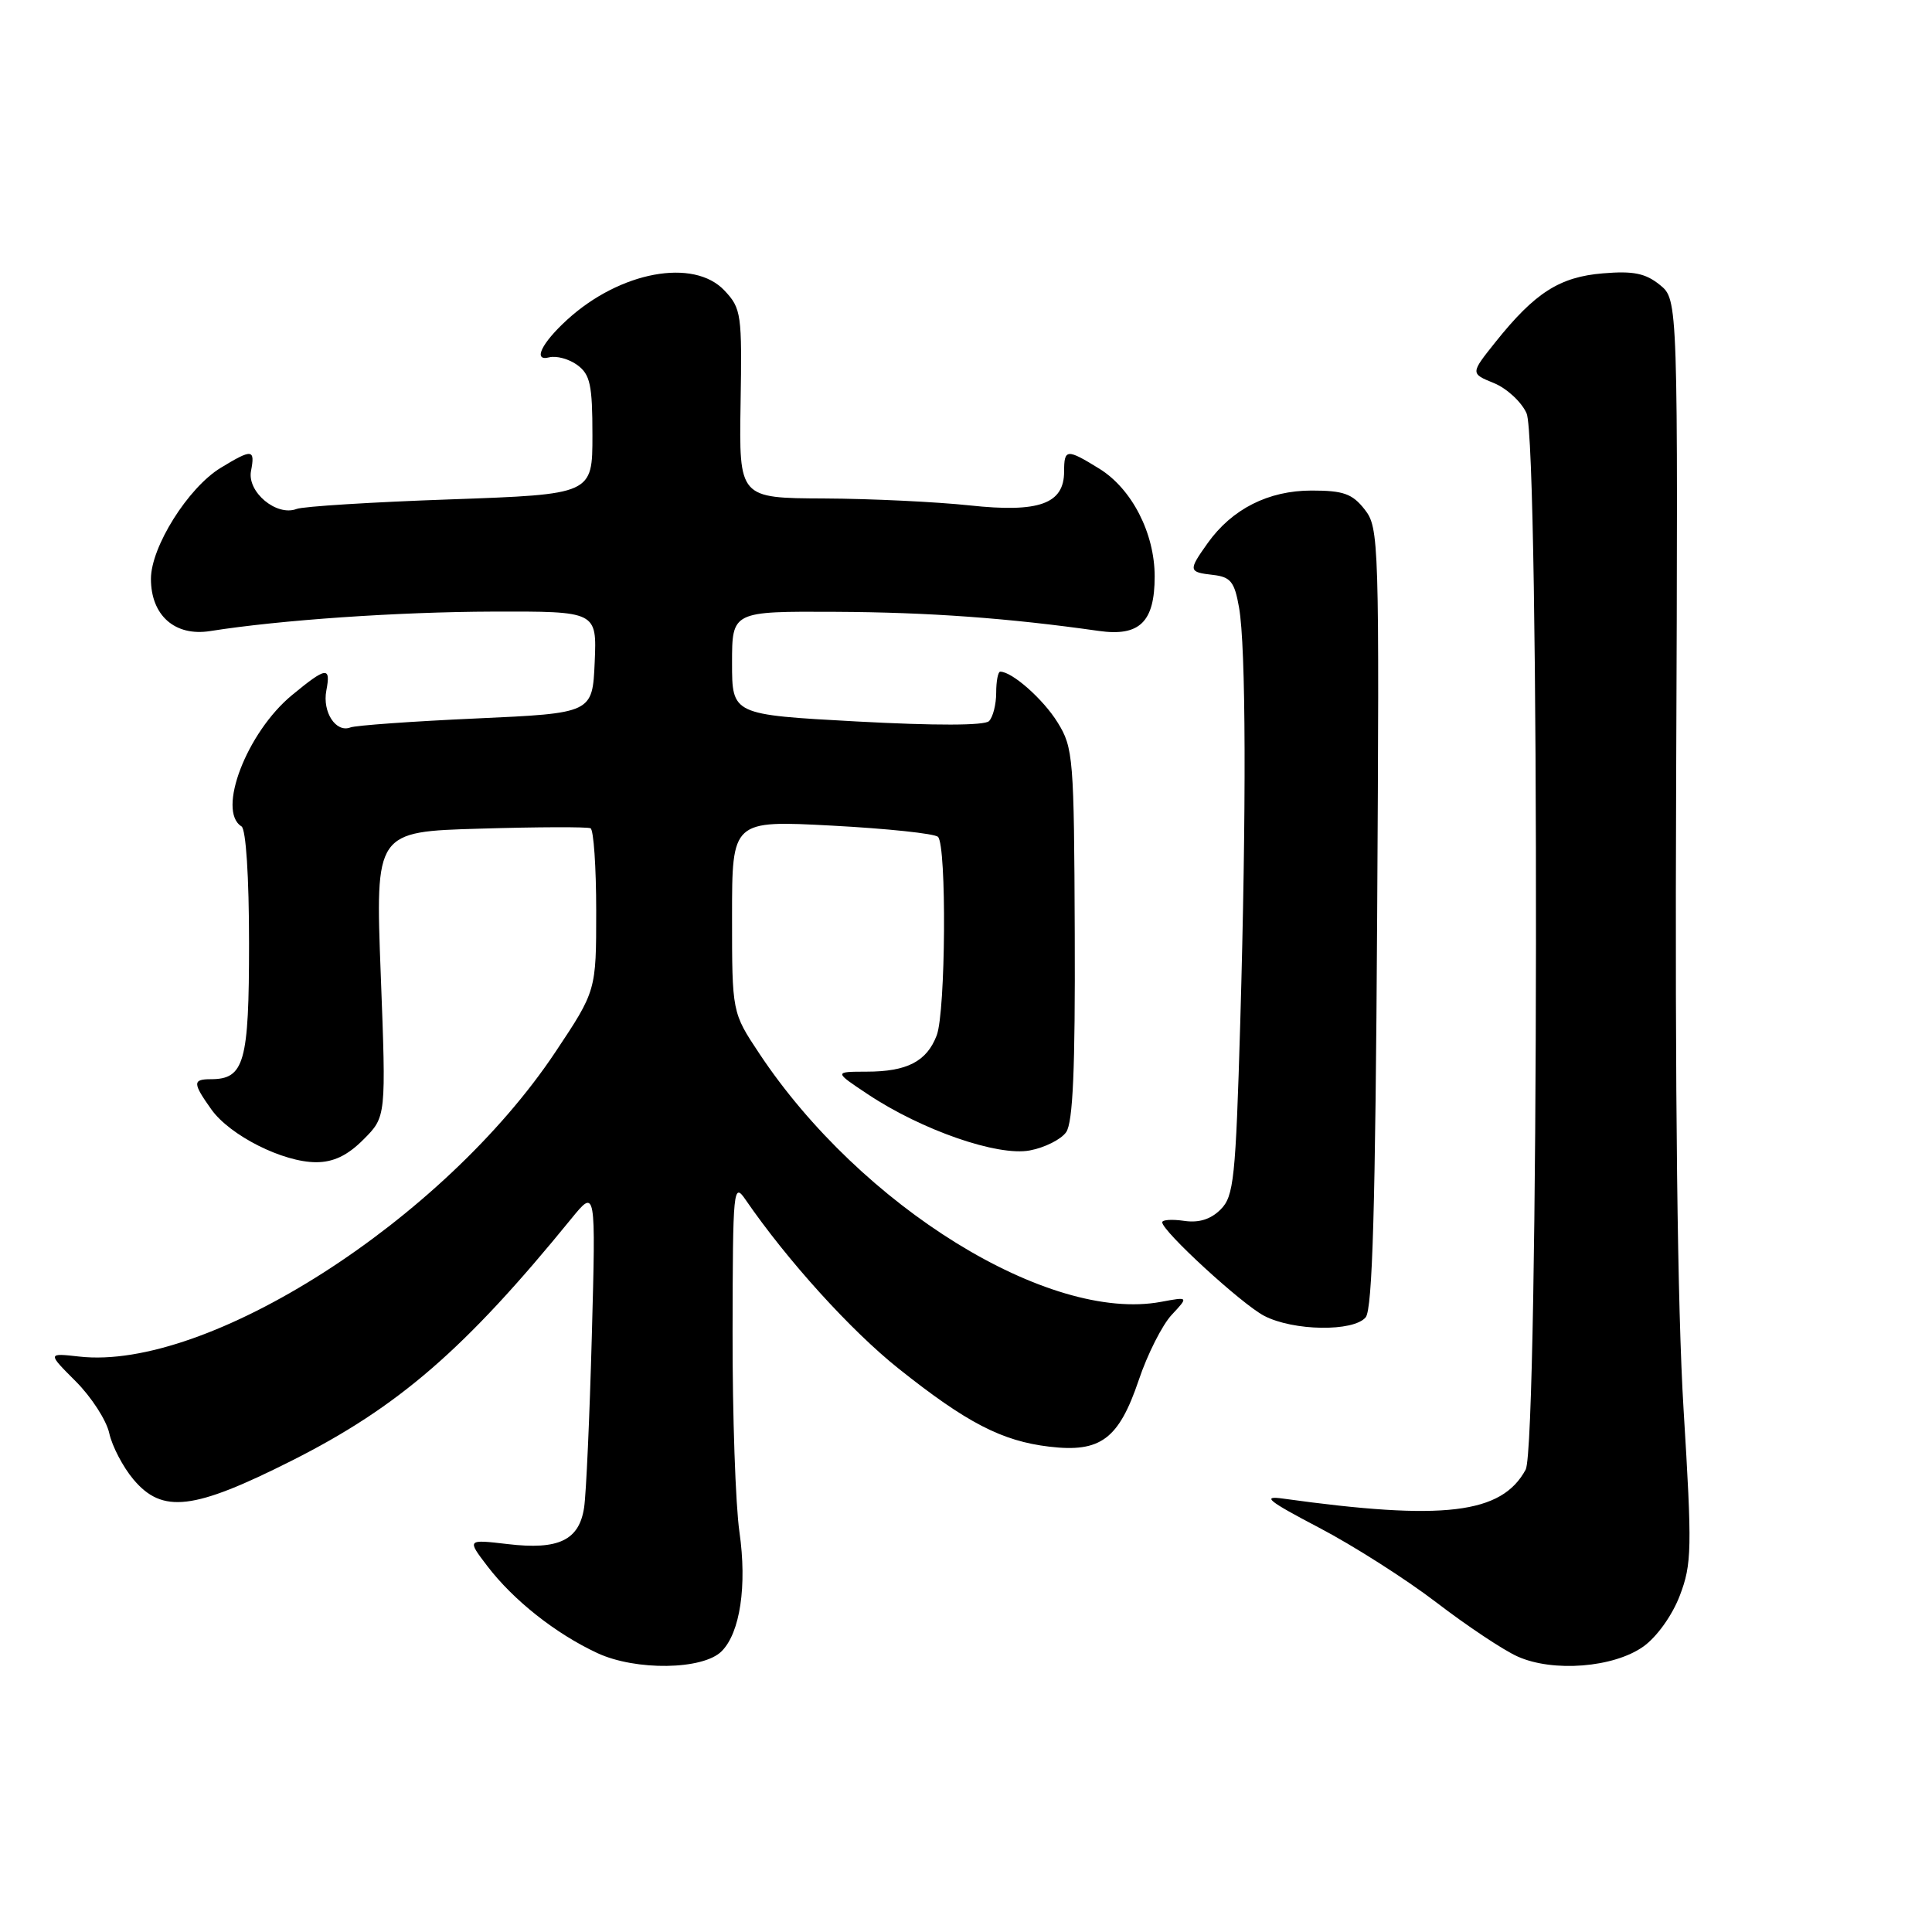 <?xml version="1.0" encoding="UTF-8" standalone="no"?>
<!DOCTYPE svg PUBLIC "-//W3C//DTD SVG 1.1//EN" "http://www.w3.org/Graphics/SVG/1.1/DTD/svg11.dtd" >
<svg xmlns="http://www.w3.org/2000/svg" xmlns:xlink="http://www.w3.org/1999/xlink" version="1.1" viewBox="0 0 256 256">
 <g >
 <path fill="currentColor"
d=" M 95.62 218.80 C 98.07 216.35 99.00 210.12 97.98 203.00 C 97.46 199.43 97.05 187.50 97.07 176.50 C 97.10 157.38 97.18 156.61 98.80 158.98 C 104.28 166.96 112.74 176.31 119.06 181.34 C 128.07 188.52 132.76 190.95 139.04 191.69 C 145.83 192.50 148.24 190.70 150.89 182.87 C 152.04 179.44 154.01 175.56 155.25 174.23 C 157.50 171.82 157.50 171.82 153.85 172.50 C 138.98 175.28 114.07 159.88 100.60 139.58 C 97.00 134.16 97.00 134.16 97.00 121.43 C 97.00 108.70 97.00 108.70 110.25 109.40 C 117.54 109.79 123.85 110.45 124.29 110.89 C 125.45 112.05 125.31 134.07 124.12 137.19 C 122.80 140.65 120.19 142.00 114.82 142.00 C 110.50 142.01 110.50 142.01 115.00 145.00 C 122.14 149.75 132.19 153.24 136.45 152.44 C 138.43 152.07 140.60 150.98 141.27 150.02 C 142.17 148.74 142.48 141.62 142.41 123.76 C 142.32 100.42 142.22 99.08 140.14 95.73 C 138.24 92.65 134.11 89.00 132.54 89.00 C 132.24 89.00 132.00 90.26 132.00 91.80 C 132.00 93.34 131.57 95.03 131.05 95.55 C 130.46 96.15 123.94 96.16 113.55 95.60 C 97.00 94.70 97.00 94.70 97.00 87.85 C 97.00 81.00 97.00 81.00 110.75 81.07 C 123.10 81.13 133.64 81.90 145.59 83.60 C 151.00 84.37 153.00 82.42 153.00 76.39 C 153.00 70.65 149.98 64.77 145.66 62.10 C 141.35 59.44 141.00 59.46 141.00 62.48 C 141.00 66.77 137.68 67.96 128.50 66.97 C 124.10 66.50 115.42 66.08 109.21 66.05 C 97.93 66.00 97.93 66.00 98.13 53.50 C 98.33 41.61 98.23 40.87 96.00 38.50 C 91.92 34.16 82.16 35.97 75.16 42.36 C 71.74 45.48 70.57 47.92 72.77 47.35 C 73.72 47.11 75.40 47.56 76.50 48.37 C 78.20 49.62 78.50 50.99 78.50 57.67 C 78.50 65.50 78.50 65.50 59.69 66.17 C 49.35 66.53 40.17 67.10 39.30 67.44 C 36.65 68.46 32.73 65.20 33.26 62.41 C 33.82 59.49 33.42 59.45 29.23 62.00 C 24.92 64.63 20.00 72.47 20.00 76.70 C 20.00 81.55 23.18 84.36 27.85 83.62 C 37.14 82.15 52.70 81.08 65.30 81.04 C 79.09 81.00 79.09 81.00 78.80 87.75 C 78.50 94.50 78.50 94.50 63.10 95.20 C 54.64 95.58 47.13 96.12 46.43 96.39 C 44.51 97.13 42.70 94.35 43.24 91.51 C 43.86 88.27 43.25 88.35 38.70 92.10 C 32.71 97.03 28.70 107.46 32.00 109.50 C 32.59 109.87 33.00 116.15 33.00 124.99 C 33.00 140.79 32.38 143.00 27.93 143.00 C 25.51 143.00 25.52 143.51 28.01 147.01 C 30.47 150.46 37.49 154.00 41.89 154.00 C 44.18 154.00 46.05 153.11 48.16 150.99 C 51.17 147.98 51.17 147.98 50.45 129.09 C 49.73 110.20 49.73 110.20 63.62 109.80 C 71.25 109.57 77.84 109.55 78.25 109.75 C 78.66 109.95 79.00 114.88 79.00 120.70 C 79.00 131.28 79.00 131.28 73.60 139.39 C 58.77 161.65 27.47 181.67 10.49 179.75 C 6.28 179.28 6.28 179.28 10.04 183.04 C 12.10 185.10 14.11 188.20 14.48 189.92 C 14.86 191.64 16.30 194.39 17.67 196.02 C 21.52 200.60 25.63 200.11 38.67 193.54 C 52.80 186.42 61.63 178.77 75.72 161.46 C 78.95 157.50 78.95 157.50 78.42 177.00 C 78.13 187.72 77.67 197.96 77.40 199.74 C 76.75 204.09 74.03 205.40 67.28 204.60 C 61.87 203.97 61.87 203.97 64.57 207.51 C 68.03 212.04 73.61 216.46 79.15 219.04 C 84.23 221.41 93.15 221.28 95.62 218.80 Z  M 217.76 218.17 C 219.54 216.90 221.58 214.05 222.58 211.43 C 224.18 207.24 224.22 205.26 223.08 186.72 C 222.27 173.45 221.93 144.91 222.10 103.13 C 222.35 39.70 222.35 39.70 219.94 37.75 C 218.04 36.21 216.42 35.88 212.40 36.22 C 206.65 36.69 203.38 38.79 198.17 45.31 C 194.83 49.49 194.83 49.49 197.95 50.76 C 199.66 51.46 201.61 53.26 202.28 54.77 C 204.02 58.68 203.90 191.49 202.16 194.73 C 198.98 200.61 191.32 201.53 170.00 198.57 C 167.14 198.17 168.00 198.87 174.75 202.41 C 179.29 204.78 186.30 209.25 190.34 212.34 C 194.37 215.43 199.20 218.65 201.08 219.49 C 205.78 221.61 213.83 220.97 217.76 218.17 Z  M 180.96 174.55 C 181.86 173.46 182.25 159.95 182.48 121.55 C 182.78 71.55 182.73 69.93 180.82 67.50 C 179.19 65.42 178.00 65.00 173.80 65.00 C 168.07 65.00 163.25 67.44 160.02 71.97 C 157.43 75.61 157.46 75.81 160.74 76.18 C 163.07 76.45 163.58 77.09 164.18 80.50 C 165.10 85.73 165.16 107.11 164.34 135.50 C 163.73 156.23 163.49 158.51 161.74 160.26 C 160.43 161.57 158.86 162.06 156.90 161.77 C 155.31 161.54 154.00 161.62 154.00 161.96 C 154.00 163.13 164.52 172.79 167.50 174.35 C 171.36 176.37 179.35 176.49 180.96 174.55 Z "/>
</g>
</svg>